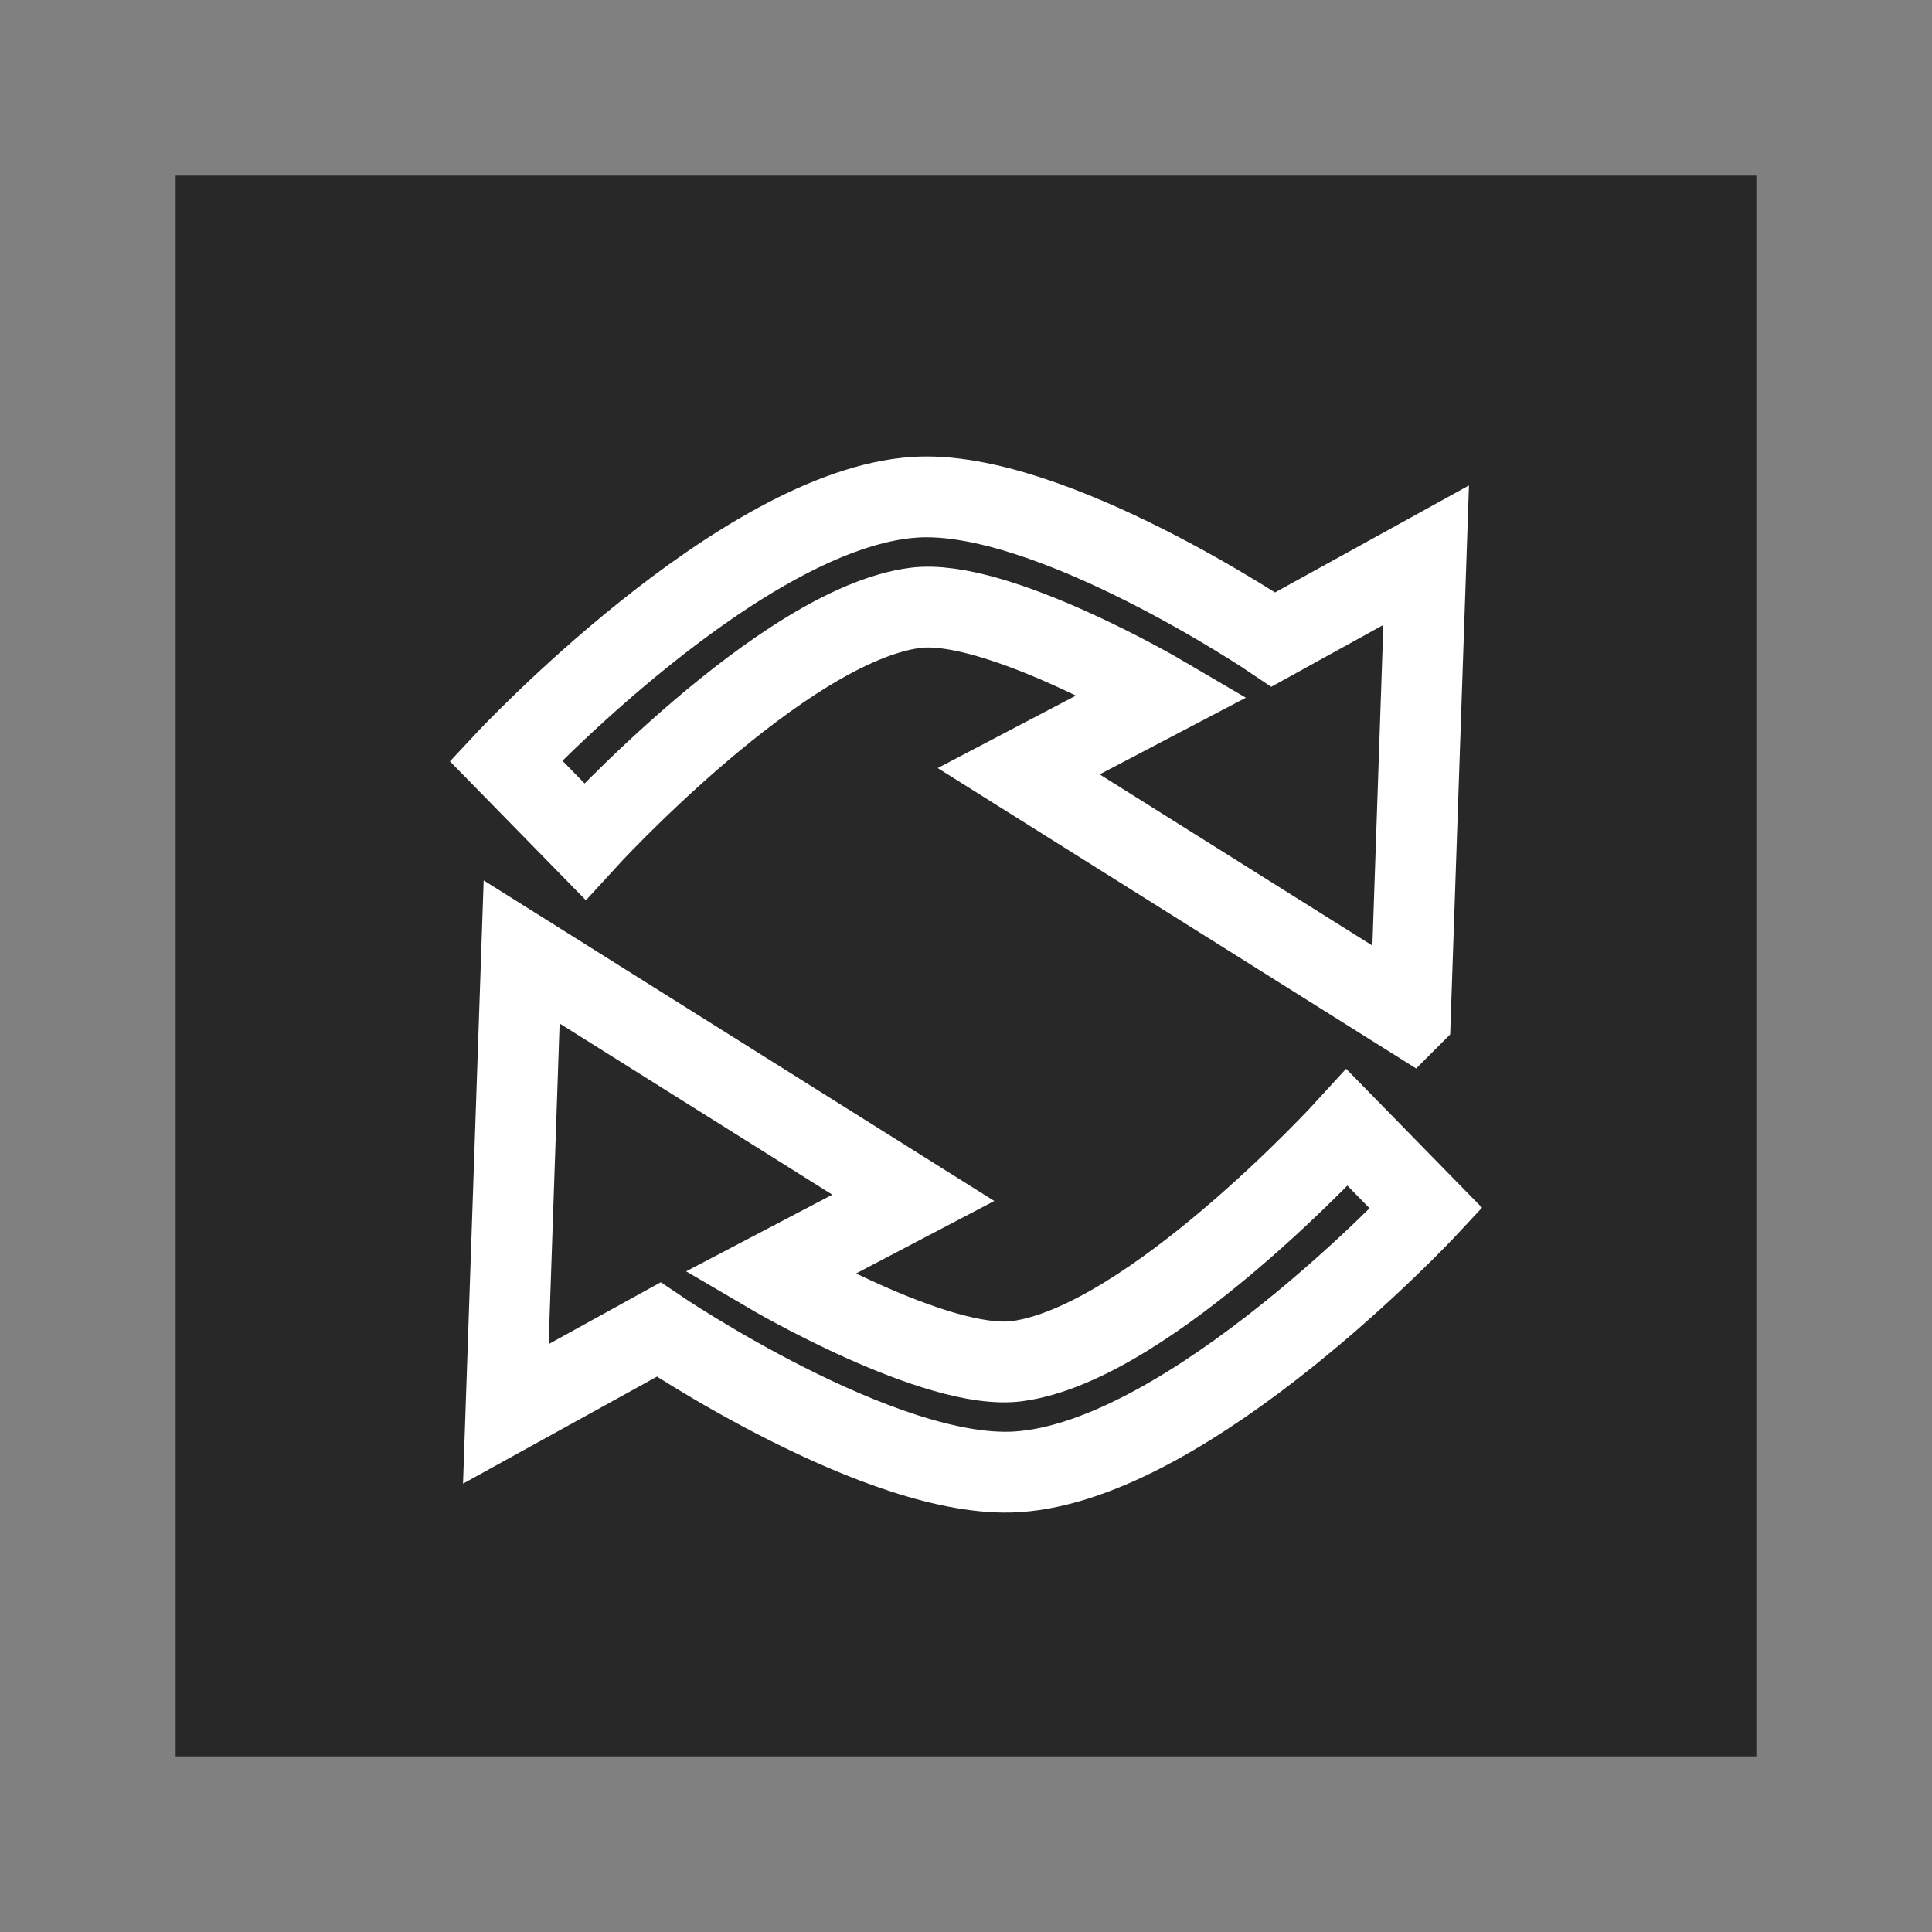 <?xml version="1.0" encoding="UTF-8" standalone="no"?>
<!-- Created with Inkscape (http://www.inkscape.org/) -->

<svg
   xmlns:dc="http://purl.org/dc/elements/1.1/"
   xmlns:cc="http://creativecommons.org/ns#"
   xmlns:rdf="http://www.w3.org/1999/02/22-rdf-syntax-ns#"
   xmlns:svg="http://www.w3.org/2000/svg"
   xmlns="http://www.w3.org/2000/svg"
   version="1.0"
   width="55"
   height="55"
   id="svg2">
  <rect width="100%" height="100%" fill="#808080" stroke="none"/>
  <defs
     id="defs5" />
  <rect
     width="45"
     height="45"
     x="5"
     y="5"
     id="rect2990"
     style="fill:#282828;fill-opacity:1;stroke:none" />
  <path
     d="m 14.85,27.1 -0.45,13.15 4.35,-2.4 c 0,0 6.349,4.295 10.2,4.05 4.946,-0.315 11.65,-7.5 11.65,-7.5 l -2.25,-2.3 c 0,0 -5.615,6.154 -9.4,6.65 -2.286,0.3 -7.05,-2.5 -7.05,-2.5 L 26,34.1 14.85,27.1 z"
     id="path3590"
     style="fill:none;stroke:#ffffff;stroke-width:2.3;stroke-linecap:butt;stroke-linejoin:miter;stroke-miterlimit:4;stroke-opacity:1;stroke-dasharray:none" />
  <path
     d="m 40.15,28.955 0.45,-13.15 -4.35,2.4 c 0,0 -6.349,-4.295 -10.2,-4.05 -4.946,0.315 -11.65,7.5 -11.65,7.5 l 2.25,2.3 c 0,0 5.615,-6.154 9.4,-6.65 2.286,-0.3 7.05,2.5 7.05,2.5 l -4.1,2.15 11.15,7 z"
     id="path3590-4"
     style="fill:none;stroke:#ffffff;stroke-width:2.3;stroke-linecap:butt;stroke-linejoin:miter;stroke-miterlimit:4;stroke-opacity:1;stroke-dasharray:none" />
</svg>
